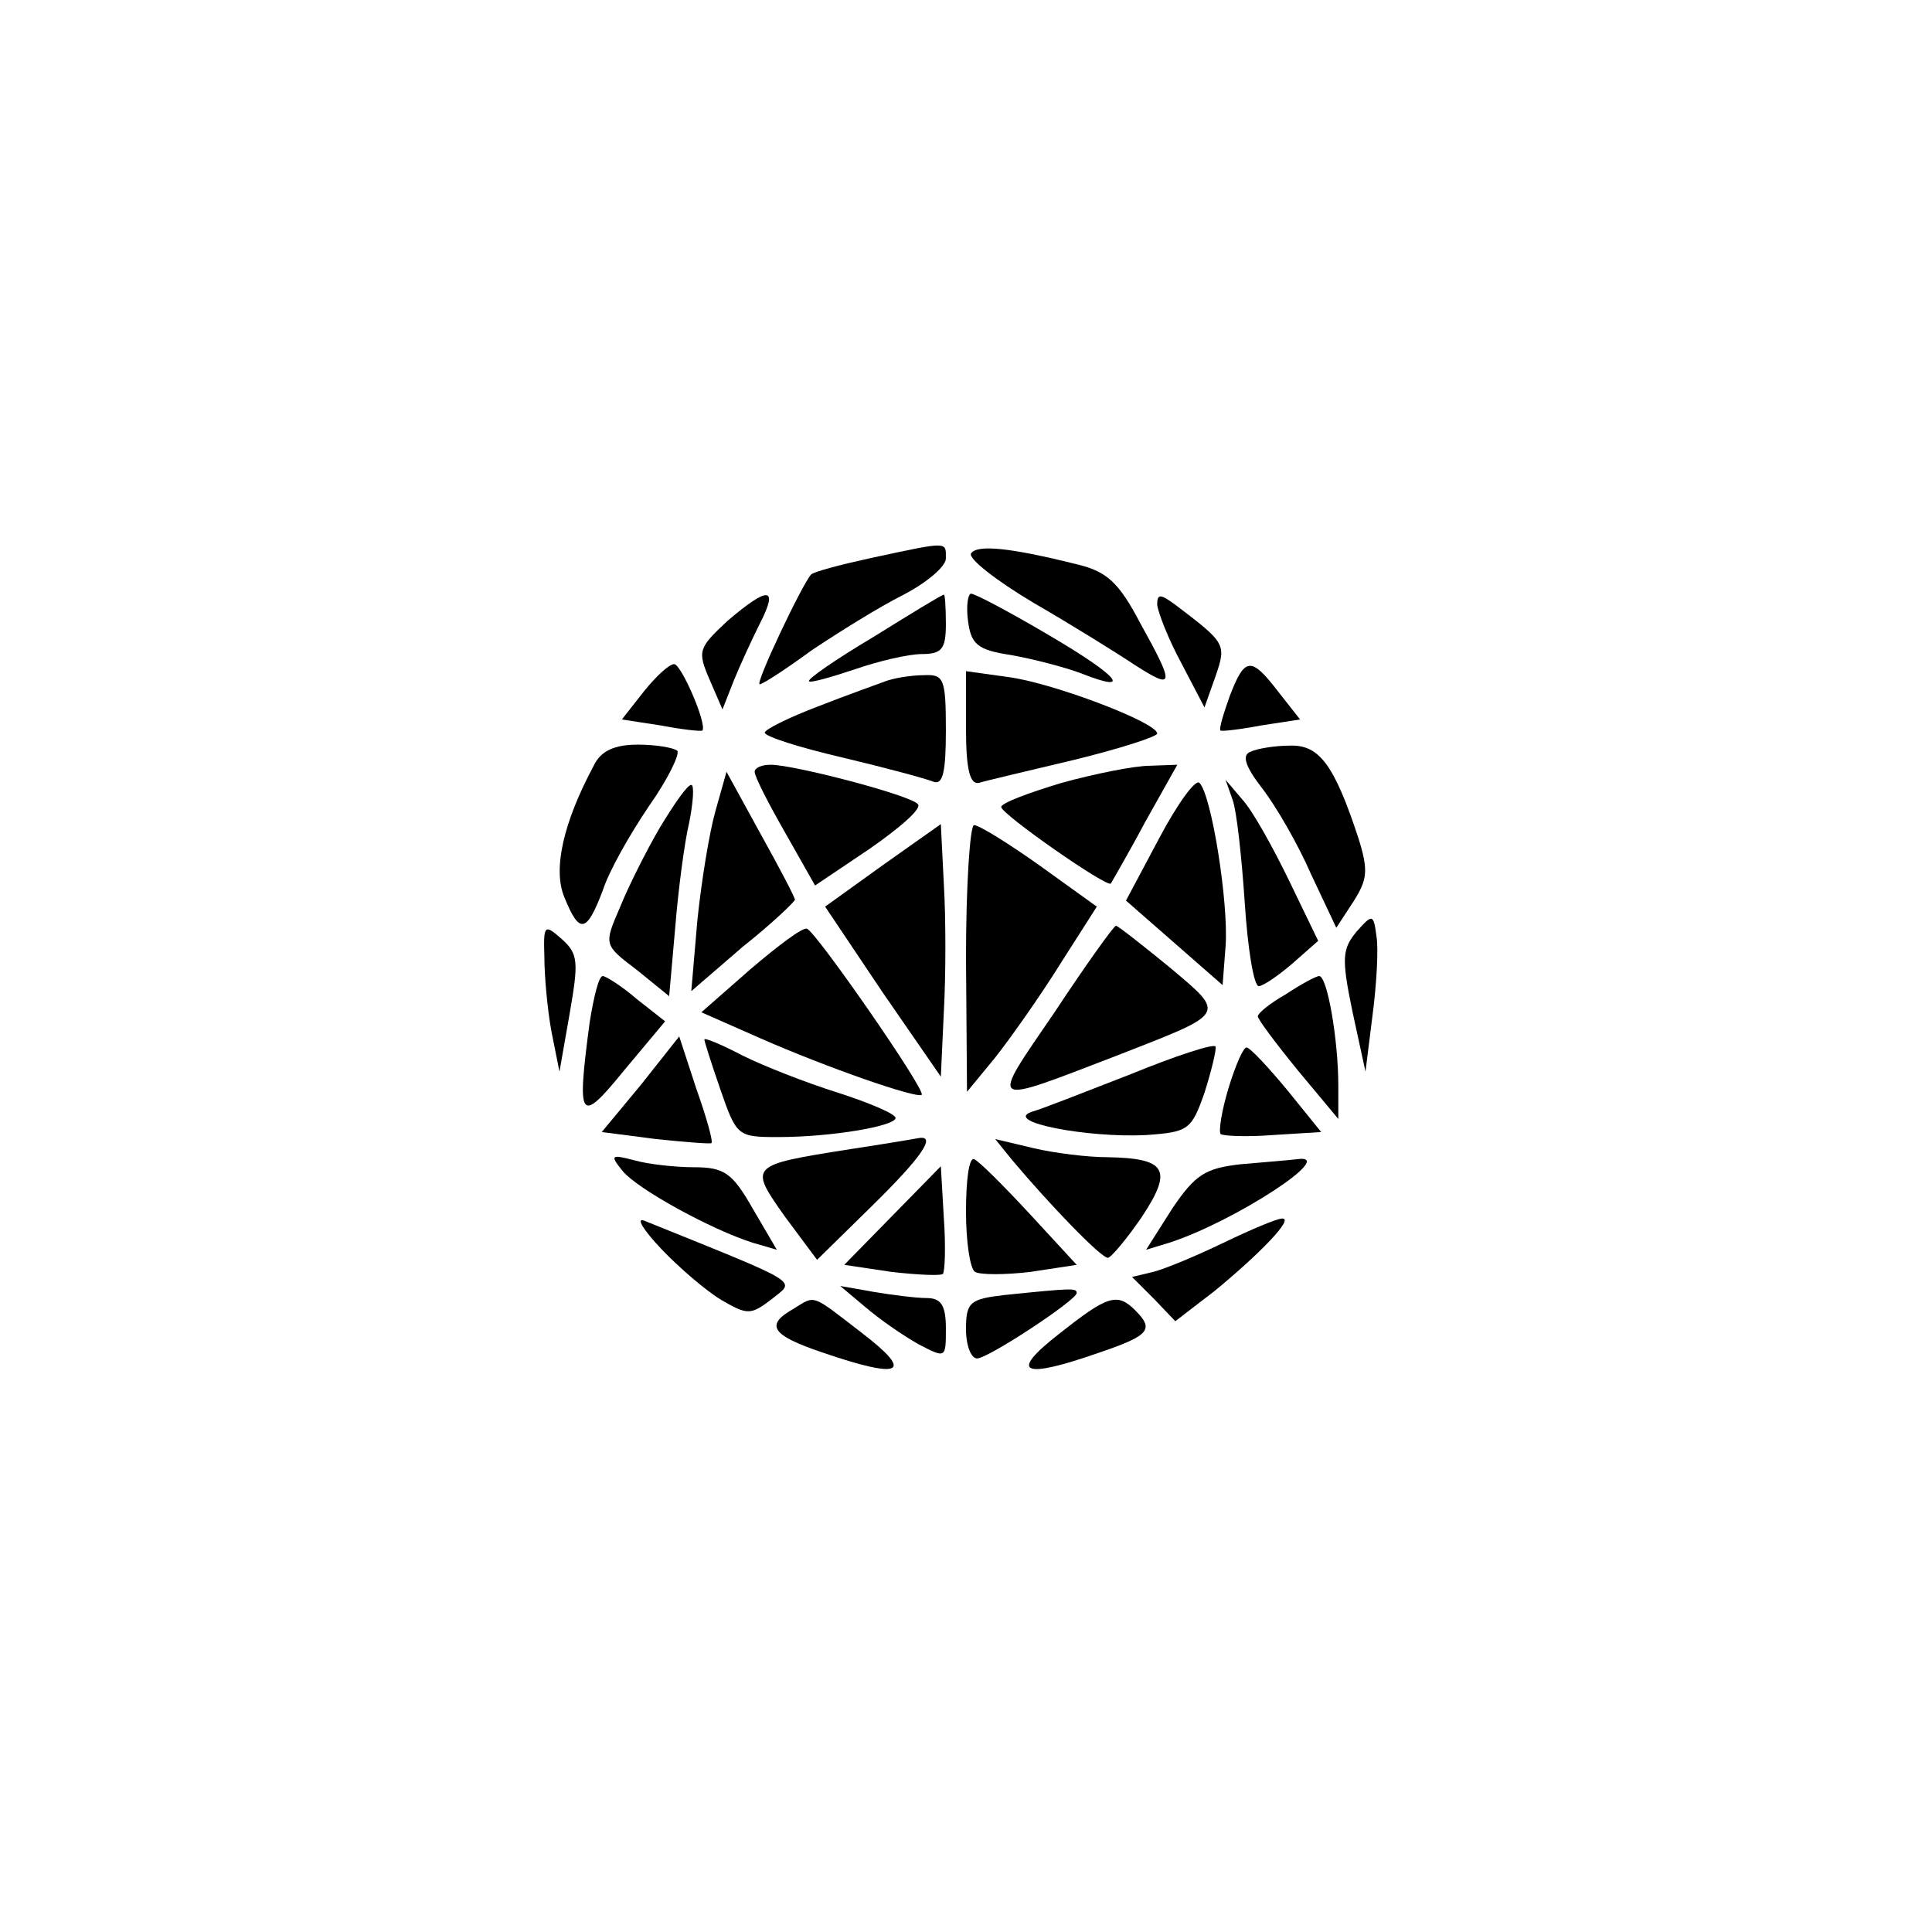 <?xml version="1.0" standalone="no"?>
<!DOCTYPE svg PUBLIC "-//W3C//DTD SVG 20010904//EN"
 "http://www.w3.org/TR/2001/REC-SVG-20010904/DTD/svg10.dtd">
<svg version="1.0" xmlns="http://www.w3.org/2000/svg"
 width="192pt" height="192pt" viewBox="0 0 192 192"
 preserveAspectRatio="xMidYMid meet">
<g transform="translate(0,192) scale(0.1,-0.1)"
fill="#000000" stroke="none">
811 c445 -92 729 -532 635 -987 -62 -301 -295 -546 -601 -630 -91 -26 -329
-26 -420 0 -291 80 -516 305 -596 596 -26 91 -26 329 0 420 120 433 542 692
982 601z"/>
<path d="M868 1366 c-32 -7 -59 -14 -62 -17 -9 -10 -56 -109 -51 -109 3 0 26
15 52 34 27 18 67 43 91 55 23 12 42 28 42 36 0 17 3 17 -72 1z"/>
<path d="M965 1370 c-3 -5 25 -27 62 -49 38 -22 83 -50 101 -62 39 -25 40 -21
5 42 -21 40 -33 51 -62 58 -68 17 -100 20 -106 11z"/>
<path d="M723 1303 c-29 -27 -30 -30 -18 -58 l13 -30 11 28 c6 15 18 41 26 57
19 37 9 38 -32 3z"/>
<path d="M868 1287 c-37 -22 -66 -42 -64 -44 1 -2 22 4 46 12 23 8 53 15 66
15 20 0 24 5 24 30 0 17 -1 30 -2 29 -2 0 -33 -19 -70 -42z"/>
<path d="M962 1303 c3 -23 9 -29 43 -34 22 -4 53 -12 69 -18 53 -21 38 -3 -32
38 -39 23 -73 41 -77 41 -3 0 -5 -12 -3 -27z"/>
<path d="M1150 1319 c1 -8 11 -34 24 -58 l23 -44 11 31 c11 32 10 33 -40 71
-15 11 -18 11 -18 0z"/>
<path d="M640 1233 l-22 -28 39 -6 c21 -4 39 -6 41 -5 5 6 -21 66 -28 66 -5 0
-18 -12 -30 -27z"/>
<path d="M1222 1228 c-6 -17 -11 -33 -9 -34 1 -1 19 1 40 5 l39 6 -22 28 c-27
35 -33 34 -48 -5z"/>
<path d="M880 1243 c-8 -3 -39 -14 -67 -25 -29 -11 -53 -23 -53 -26 0 -4 35
-15 78 -25 42 -10 83 -21 90 -24 9 -3 12 10 12 51 0 52 -2 56 -22 55 -13 0
-30 -3 -38 -6z"/>
<path d="M960 1196 c0 -41 4 -56 13 -54 6 2 49 12 95 23 45 11 82 23 82 26 0
11 -103 50 -147 56 l-43 6 0 -57z"/>
<path d="M590 1159 c-30 -56 -41 -103 -29 -131 15 -37 22 -35 38 7 6 19 27 56
46 84 19 27 31 52 28 55 -4 3 -21 6 -39 6 -23 0 -37 -6 -44 -21z"/>
<path d="M1243 1173 c-9 -3 -6 -14 11 -36 14 -18 36 -56 49 -86 l25 -53 17 26
c14 22 15 31 5 63 -24 73 -39 93 -68 92 -15 0 -33 -3 -39 -6z"/>
<path d="M750 1153 c0 -5 14 -32 30 -60 l30 -53 55 37 c30 21 52 40 47 44 -8
9 -123 39 -146 39 -9 0 -16 -3 -16 -7z"/>
<path d="M1055 1142 c-33 -10 -60 -20 -60 -24 0 -7 106 -81 109 -76 1 2 17 29
34 61 l32 57 -27 -1 c-16 0 -55 -8 -88 -17z"/>
<path d="M711 1114 c-6 -21 -14 -70 -18 -109 l-6 -70 51 44 c29 23 52 45 52
47 0 2 -15 31 -34 65 l-34 62 -11 -39z"/>
<path d="M1152 1087 l-33 -62 48 -42 48 -42 3 39 c3 43 -14 150 -26 162 -4 4
-22 -21 -40 -55z"/>
<path d="M656 1098 c-14 -24 -32 -60 -40 -80 -16 -37 -16 -37 17 -62 l32 -26
6 68 c3 37 9 84 14 105 4 20 5 37 2 37 -4 0 -17 -19 -31 -42z"/>
<path d="M1225 1125 c4 -11 9 -57 12 -102 3 -46 9 -83 14 -83 4 0 19 10 34 23
l25 22 -29 60 c-16 33 -36 69 -46 80 l-17 20 7 -20z"/>
<path d="M877 1060 l-57 -41 57 -85 58 -84 3 65 c2 36 2 93 0 126 l-3 60 -58
-41z"/>
<path d="M960 968 l1 -133 28 34 c15 19 44 60 64 92 l37 58 -57 41 c-31 22
-60 40 -65 40 -4 0 -8 -60 -8 -132z"/>
<path d="M1348 994 c-14 -17 -15 -26 -4 -79 l13 -60 7 56 c4 30 6 66 4 78 -3
23 -4 23 -20 5z"/>
<path d="M541 969 c0 -19 3 -52 7 -74 l8 -40 10 57 c9 52 9 60 -8 75 -17 15
-18 14 -17 -18z"/>
<path d="M746 957 l-49 -43 59 -26 c66 -29 155 -60 160 -56 4 5 -105 162 -114
165 -4 2 -29 -17 -56 -40z"/>
<path d="M1048 914 c-65 -95 -68 -93 62 -43 110 43 109 40 52 88 -27 22 -51
41 -53 41 -2 0 -30 -39 -61 -86z"/>
<path d="M586 904 c-13 -98 -10 -102 34 -48 l41 49 -28 22 c-15 13 -31 23 -34
23 -4 0 -9 -21 -13 -46z"/>
<path d="M1278 932 c-16 -9 -28 -19 -28 -22 0 -3 18 -27 40 -54 l40 -48 0 33
c0 46 -11 109 -19 109 -3 0 -18 -8 -33 -18z"/>
<path d="M637 842 l-39 -47 54 -7 c29 -3 54 -5 55 -4 2 1 -5 26 -15 54 l-17
52 -38 -48z"/>
<path d="M700 887 c0 -2 7 -24 16 -50 16 -46 17 -47 57 -47 54 0 117 11 117
19 0 4 -26 15 -57 25 -32 10 -75 27 -95 37 -21 11 -38 18 -38 16z"/>
<path d="M1125 853 c-44 -17 -89 -35 -100 -38 -28 -10 56 -26 114 -23 42 3 45
5 58 42 7 22 12 43 11 46 -2 3 -39 -9 -83 -27z"/>
<path d="M1221 839 c-7 -23 -10 -43 -8 -46 3 -2 26 -3 52 -1 l48 3 -34 42
c-19 23 -37 42 -40 42 -3 1 -11 -17 -18 -40z"/>
<path d="M845 778 c-101 -16 -101 -16 -65 -67 l32 -43 54 53 c50 49 65 71 47
68 -5 -1 -35 -6 -68 -11z"/>
<path d="M1006 767 c37 -44 88 -97 95 -97 3 0 19 19 34 41 31 47 24 58 -35 59
-19 0 -52 4 -73 9 l-38 9 17 -21z"/>
<path d="M619 756 c15 -18 88 -58 129 -71 l24 -7 -24 41 c-20 35 -28 41 -58
41 -19 0 -46 3 -60 7 -23 6 -24 5 -11 -11z"/>
<path d="M960 716 c0 -30 4 -57 9 -60 5 -3 30 -3 55 0 l46 7 -47 51 c-26 28
-51 53 -55 54 -5 2 -8 -21 -8 -52z"/>
<path d="M1233 763 c-35 -4 -45 -10 -68 -44 l-26 -41 23 7 c65 21 169 89 127
83 -8 -1 -33 -3 -56 -5z"/>
<path d="M887 712 l-48 -49 47 -7 c26 -3 49 -4 51 -2 2 2 3 27 1 55 l-3 52
-48 -49z"/>
<path d="M657 679 c18 -19 45 -42 60 -51 26 -15 29 -15 50 1 23 19 34 13 -127
78 -8 3 -1 -9 17 -28z"/>
<path d="M1216 685 c-27 -13 -58 -26 -70 -29 l-21 -5 22 -22 21 -22 39 30 c45
37 80 73 67 72 -5 0 -31 -11 -58 -24z"/>
<path d="M860 621 c14 -12 37 -28 53 -37 27 -14 27 -14 27 16 0 23 -5 30 -19
30 -10 0 -34 3 -52 6 l-34 6 25 -21z"/>
<path d="M998 633 c-34 -4 -38 -7 -38 -34 0 -16 5 -29 11 -29 11 0 99 58 99
65 0 5 -4 5 -72 -2z"/>
<path d="M788 619 c-28 -16 -21 -26 29 -43 79 -27 92 -21 40 19 -52 40 -46 38
-69 24z"/>
<path d="M1052 594 c-50 -39 -36 -45 41 -18 50 17 54 23 35 42 -18 18 -28 14
-76 -24z"/>
</g>
</svg>
